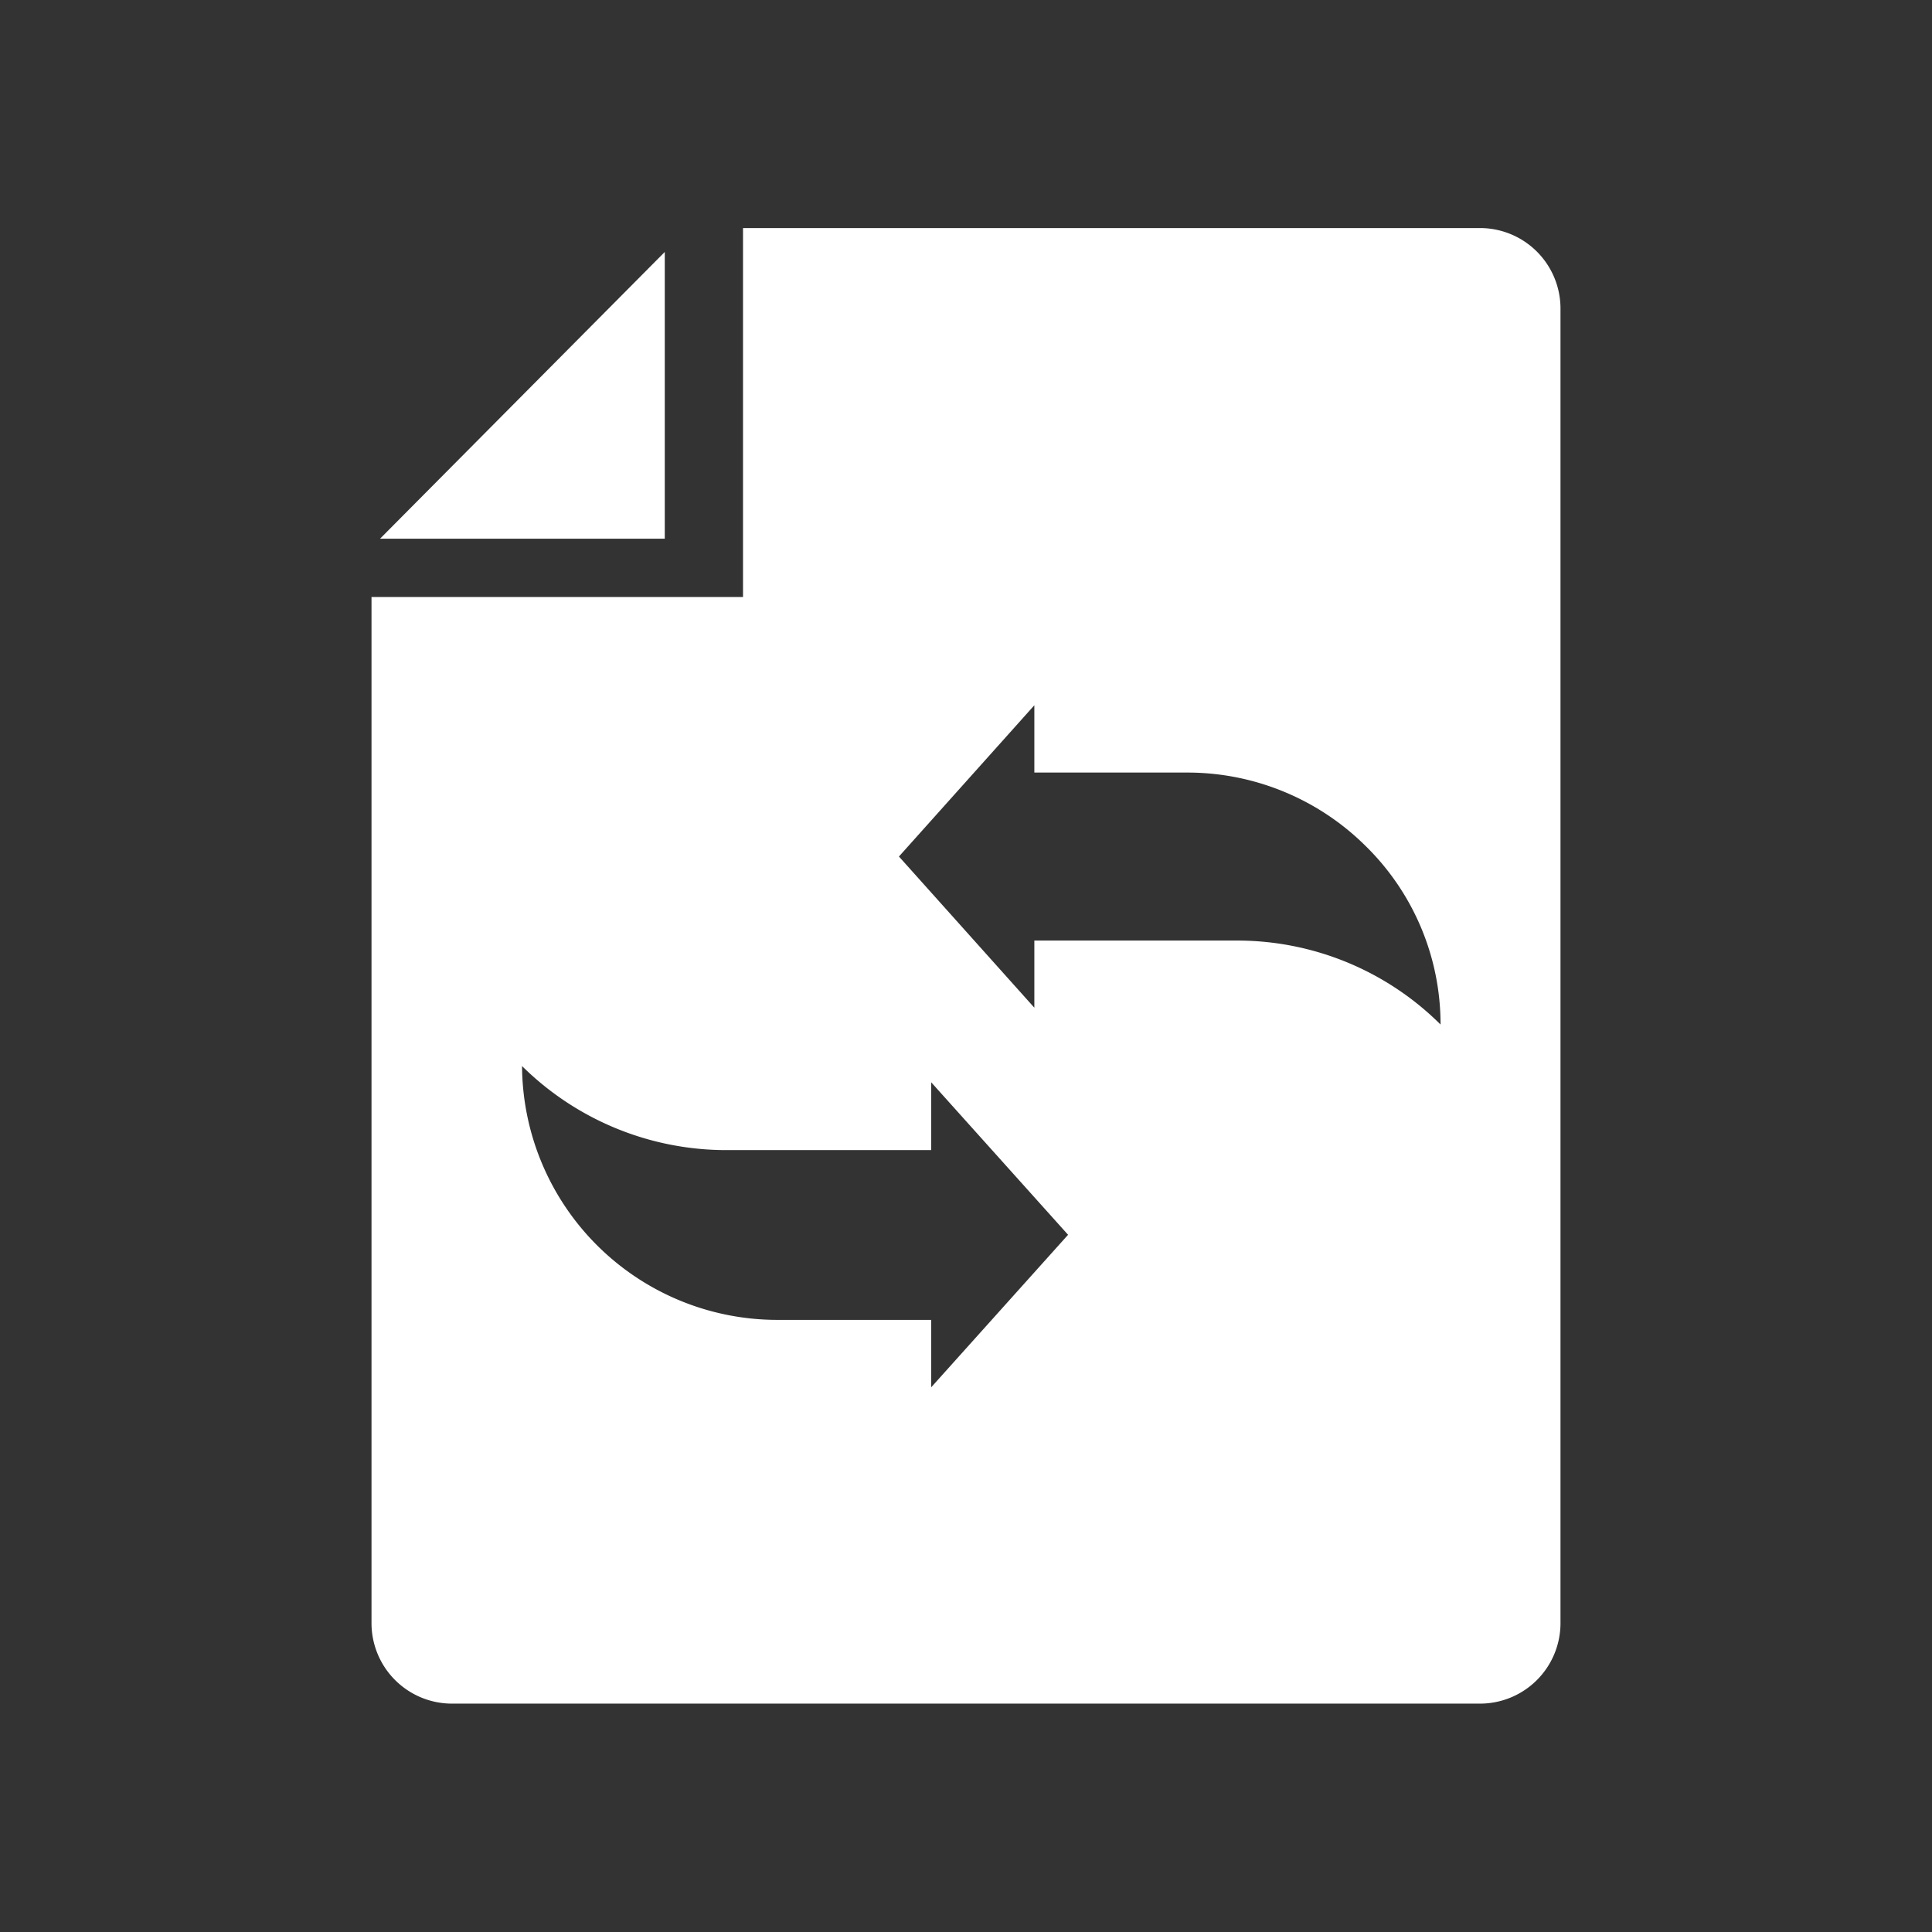 <svg xmlns="http://www.w3.org/2000/svg" width="24" height="24" viewBox="0 0 24 24">
  <rect x="0" y="0" width="24" height="24" fill="#333333" stroke="none"/>
  <g id="Group_77591" data-name="Group 77591" transform="translate(-1570.149 -25.393)">
    <g id="Group_75332" data-name="Group 75332" transform="translate(1570.149 25.392)">
      <g id="Group_69366" data-name="Group 69366" transform="translate(0 0)">
        <rect id="Rectangle_145638" data-name="Rectangle 145638" width="24" height="24" fill="rgba(0,0,0,0)"/>
        <g id="Group_77615" data-name="Group 77615">
          <path id="Subtraction_65" data-name="Subtraction 65" d="M13.77,18.33H1a1,1,0,0,1-1-1V4.583H4.615V0H13.77a1,1,0,0,1,1,1V17.33A1,1,0,0,1,13.77,18.33Zm-11.9-7.924a3.172,3.172,0,0,0,3.18,3.157H6.953V14.4l1.7-1.894-1.7-1.894v.842H4.425A3.608,3.608,0,0,1,1.866,10.406ZM8.234,8.851h2.507A3.581,3.581,0,0,1,13.28,9.894a3.1,3.1,0,0,0-.925-2.212,3.143,3.143,0,0,0-2.229-.918H8.234V5.928L6.552,7.807,8.234,9.685V8.852Z" transform="translate(4.615 2.834)" fill="#fff"/>
          <path id="Path_48985" data-name="Path 48985" d="M857.537,229.625H854l3.537-3.562Zm0,0" transform="translate(-849.279 -222.932)" fill="#fff"/>
        </g>
      </g>
    </g>
  </g>
</svg>
